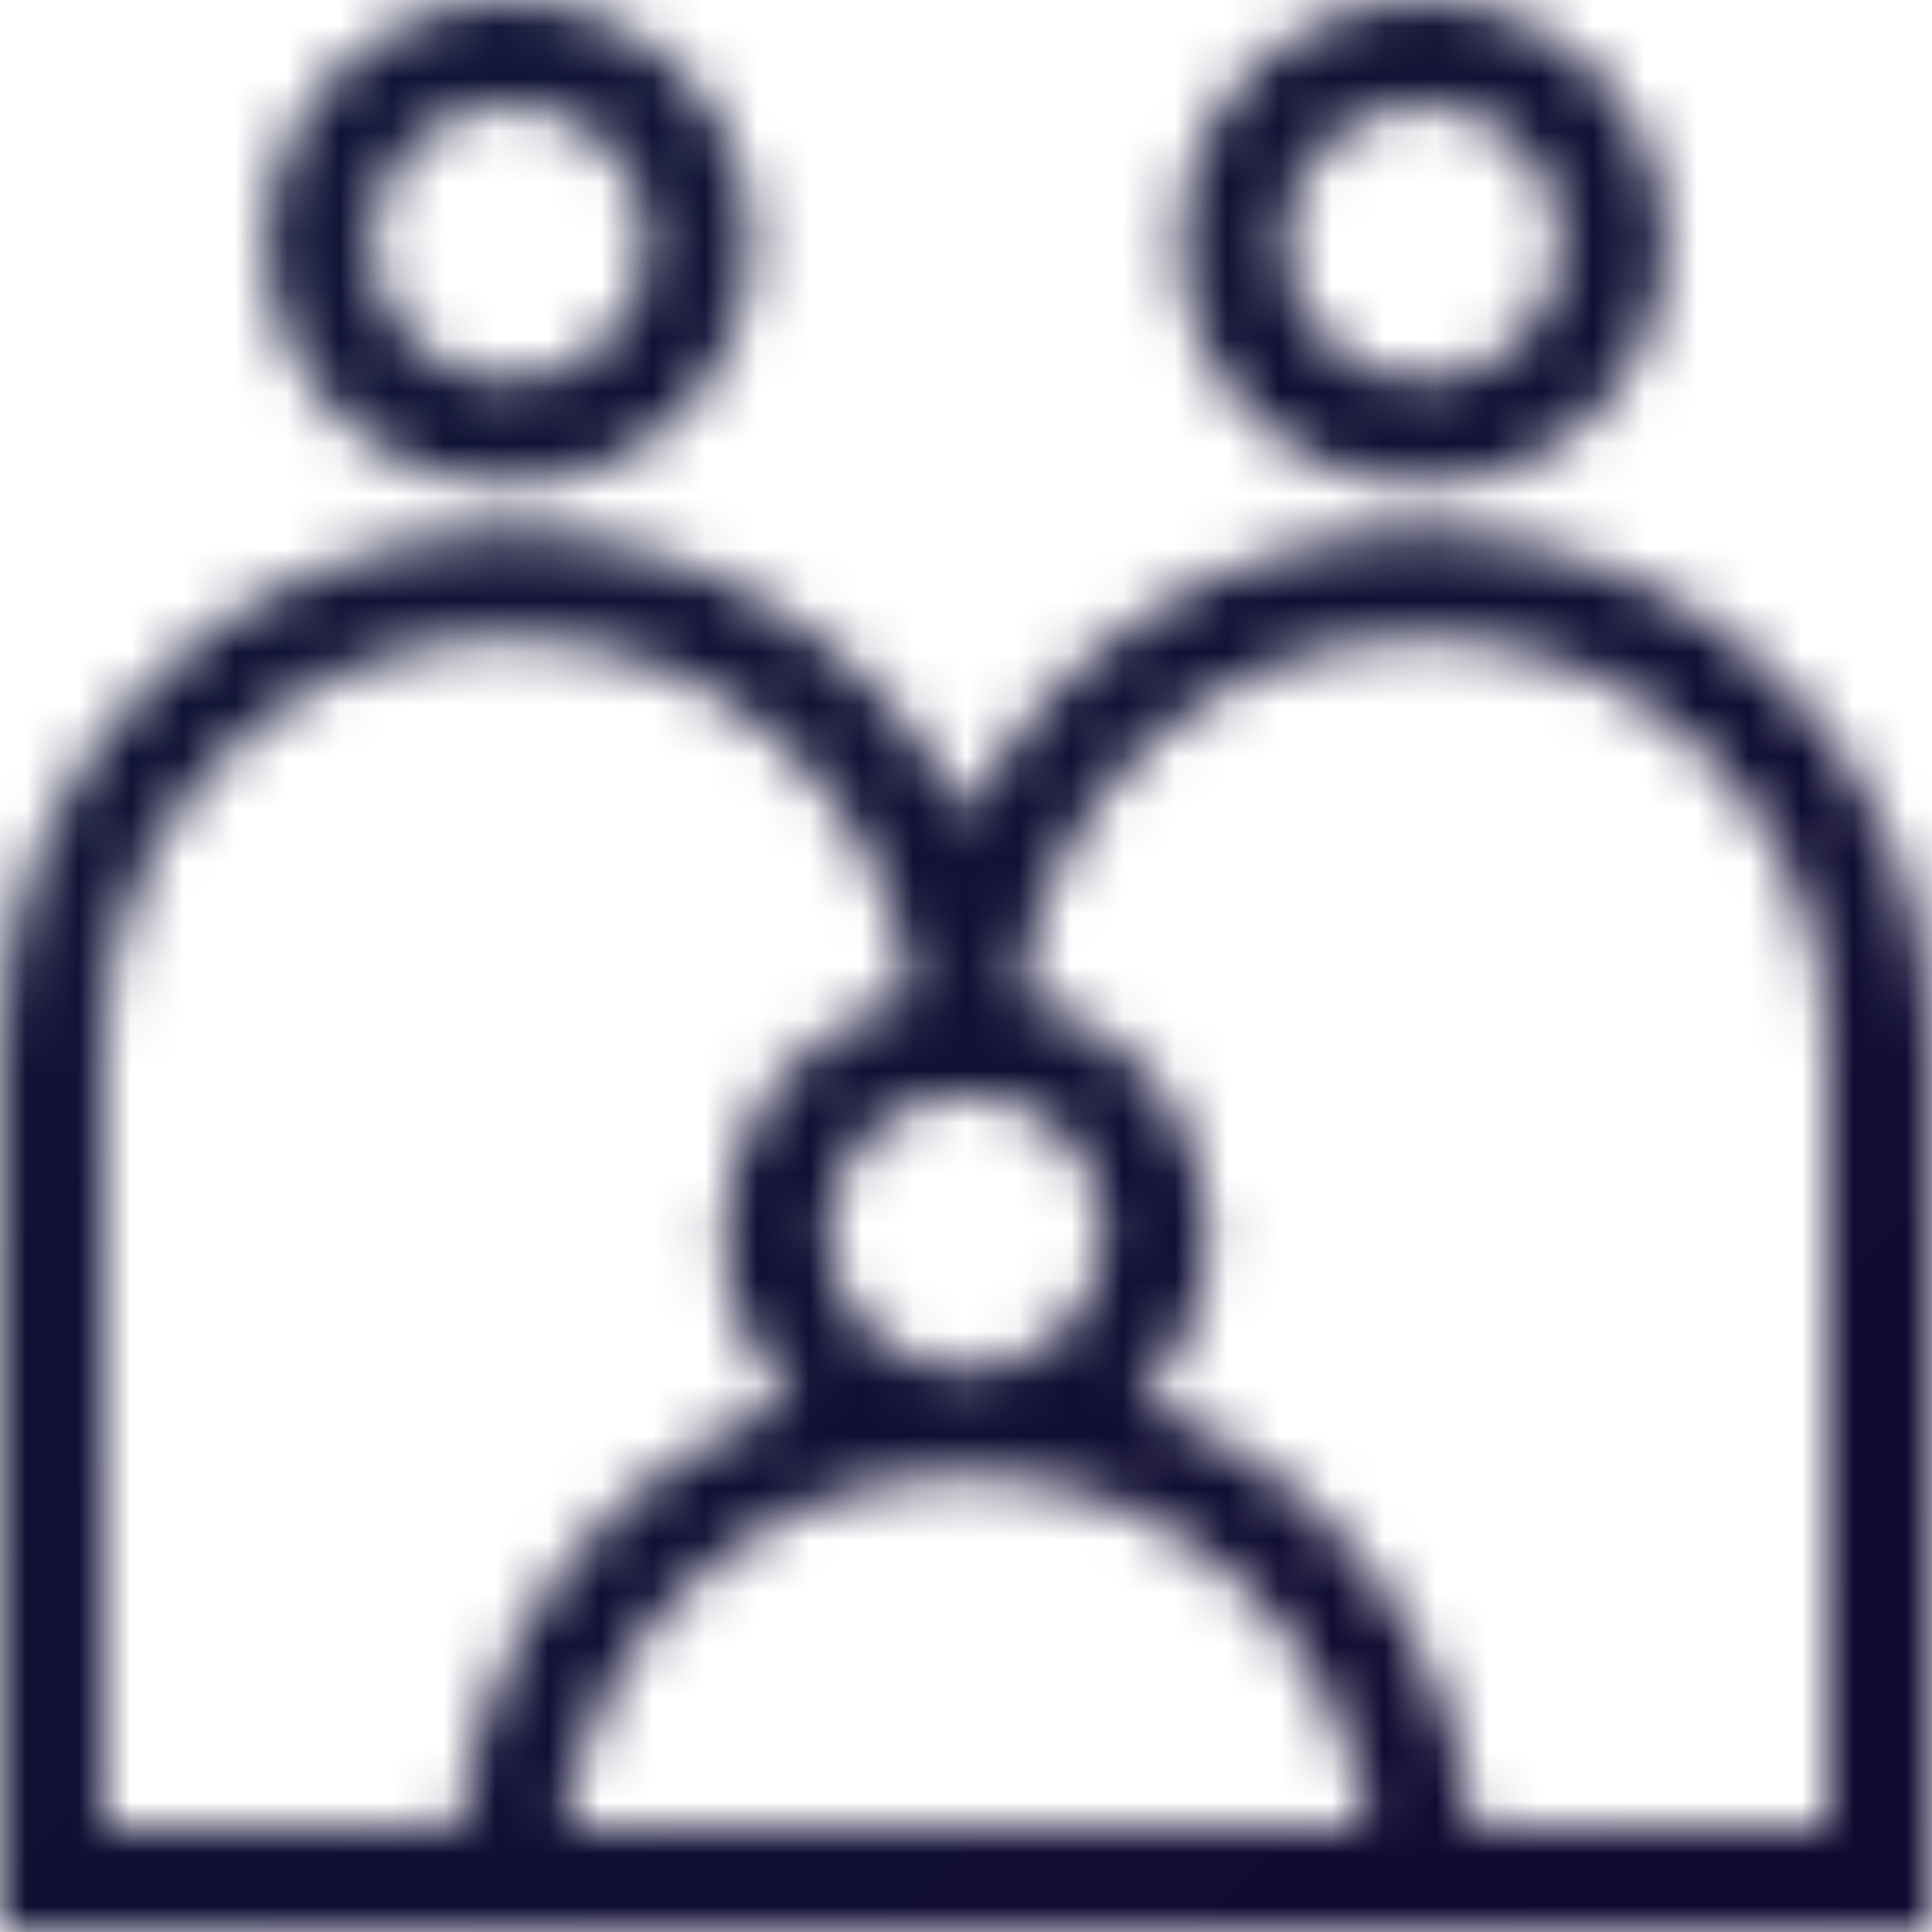 <?xml version="1.0" encoding="UTF-8"?>
<svg width="37px" height="37px" viewBox="0 0 37 37" version="1.1" xmlns="http://www.w3.org/2000/svg" xmlns:xlink="http://www.w3.org/1999/xlink">
    <!-- Generator: Sketch 50.2 (55047) - http://www.bohemiancoding.com/sketch -->
    <title>icons / categories / beauty copy 6</title>
    <desc>Created with Sketch.</desc>
    <defs>
        <path d="M9.75,2 C11.209,2 12.396,3.187 12.396,4.646 C12.396,6.105 11.209,7.292 9.75,7.292 C8.29,7.292 7.103,6.105 7.103,4.646 C7.103,3.187 8.29,2 9.75,2 M9.75,9.292 C7.187,9.292 5.103,7.208 5.103,4.646 C5.103,2.084 7.187,0 9.75,0 C12.313,0 14.396,2.084 14.396,4.646 C14.396,7.208 12.313,9.292 9.75,9.292 Z M27.25,9.292 C24.687,9.292 22.603,7.208 22.603,4.646 C22.603,2.084 24.687,0 27.25,0 C29.813,0 31.896,2.084 31.896,4.646 C31.896,7.208 29.813,9.292 27.25,9.292 Z M27.25,2 C25.79,2 24.603,3.187 24.603,4.646 C24.603,6.105 25.79,7.292 27.25,7.292 C28.709,7.292 29.896,6.105 29.896,4.646 C29.896,3.187 28.709,2 27.25,2 Z M27.25,10.208 C32.626,10.208 37,14.582 37,19.958 L37,37 L0,37 L0,19.958 C0,14.582 4.374,10.208 9.75,10.208 C13.584,10.208 16.908,12.433 18.5,15.659 C20.092,12.433 23.416,10.208 27.25,10.208 Z M35,35 L35,19.958 C35,15.685 31.523,12.208 27.25,12.208 C23.271,12.208 19.986,15.224 19.552,19.089 C21.607,19.568 23.146,21.406 23.146,23.604 C23.146,24.865 22.638,26.007 21.82,26.845 C25.264,28.098 27.813,31.229 28.199,35 L35,35 Z M2,19.958 L2,35 L8.801,35 C9.188,31.229 11.736,28.098 15.18,26.845 C14.361,26.007 13.853,24.865 13.853,23.604 C13.853,21.406 15.393,19.568 17.448,19.089 C17.014,15.224 13.729,12.208 9.75,12.208 C5.477,12.208 2,15.685 2,19.958 Z M18.5,26.25 C19.959,26.25 21.146,25.063 21.146,23.604 C21.146,22.145 19.959,20.958 18.5,20.958 C17.04,20.958 15.853,22.145 15.853,23.604 C15.853,25.063 17.04,26.25 18.5,26.25 Z M18.5,28.25 C14.566,28.25 11.315,31.198 10.822,35 L26.178,35 C25.685,31.198 22.434,28.25 18.5,28.25 Z" id="path-1"></path>
        <linearGradient x1="0%" y1="0%" x2="100%" y2="100%" id="linearGradient-3">
            <stop stop-color="#111C3C" offset="0%"></stop>
            <stop stop-color="#10032D" offset="100%"></stop>
        </linearGradient>
    </defs>
    <g id="promo_set" stroke="none" stroke-width="1" fill="none" fill-rule="evenodd">
        <g id="web" transform="translate(-158, -7806)">
            <g id="Group-19-Copy" transform="translate(60, 7460)">
                <g id="Group-28" transform="translate(80, 248)">
                    <g id="icons-/-categories-/-family" transform="translate(0, 80)">
                        <g id="Group-6" transform="translate(18, 18)">
                            <mask id="mask-2" fill="white">
                                <use xlink:href="#path-1"></use>
                            </mask>
                            <g id="Combined-Shape"></g>
                            <g id="colors-/-gradients-/-dark_main" mask="url(#mask-2)" fill="url(#linearGradient-3)">
                                <g transform="translate(-18, -18)" id="frame">
                                    <rect x="0" y="0" width="72" height="72"></rect>
                                </g>
                            </g>
                        </g>
                    </g>
                </g>
            </g>
        </g>
    </g>
</svg>